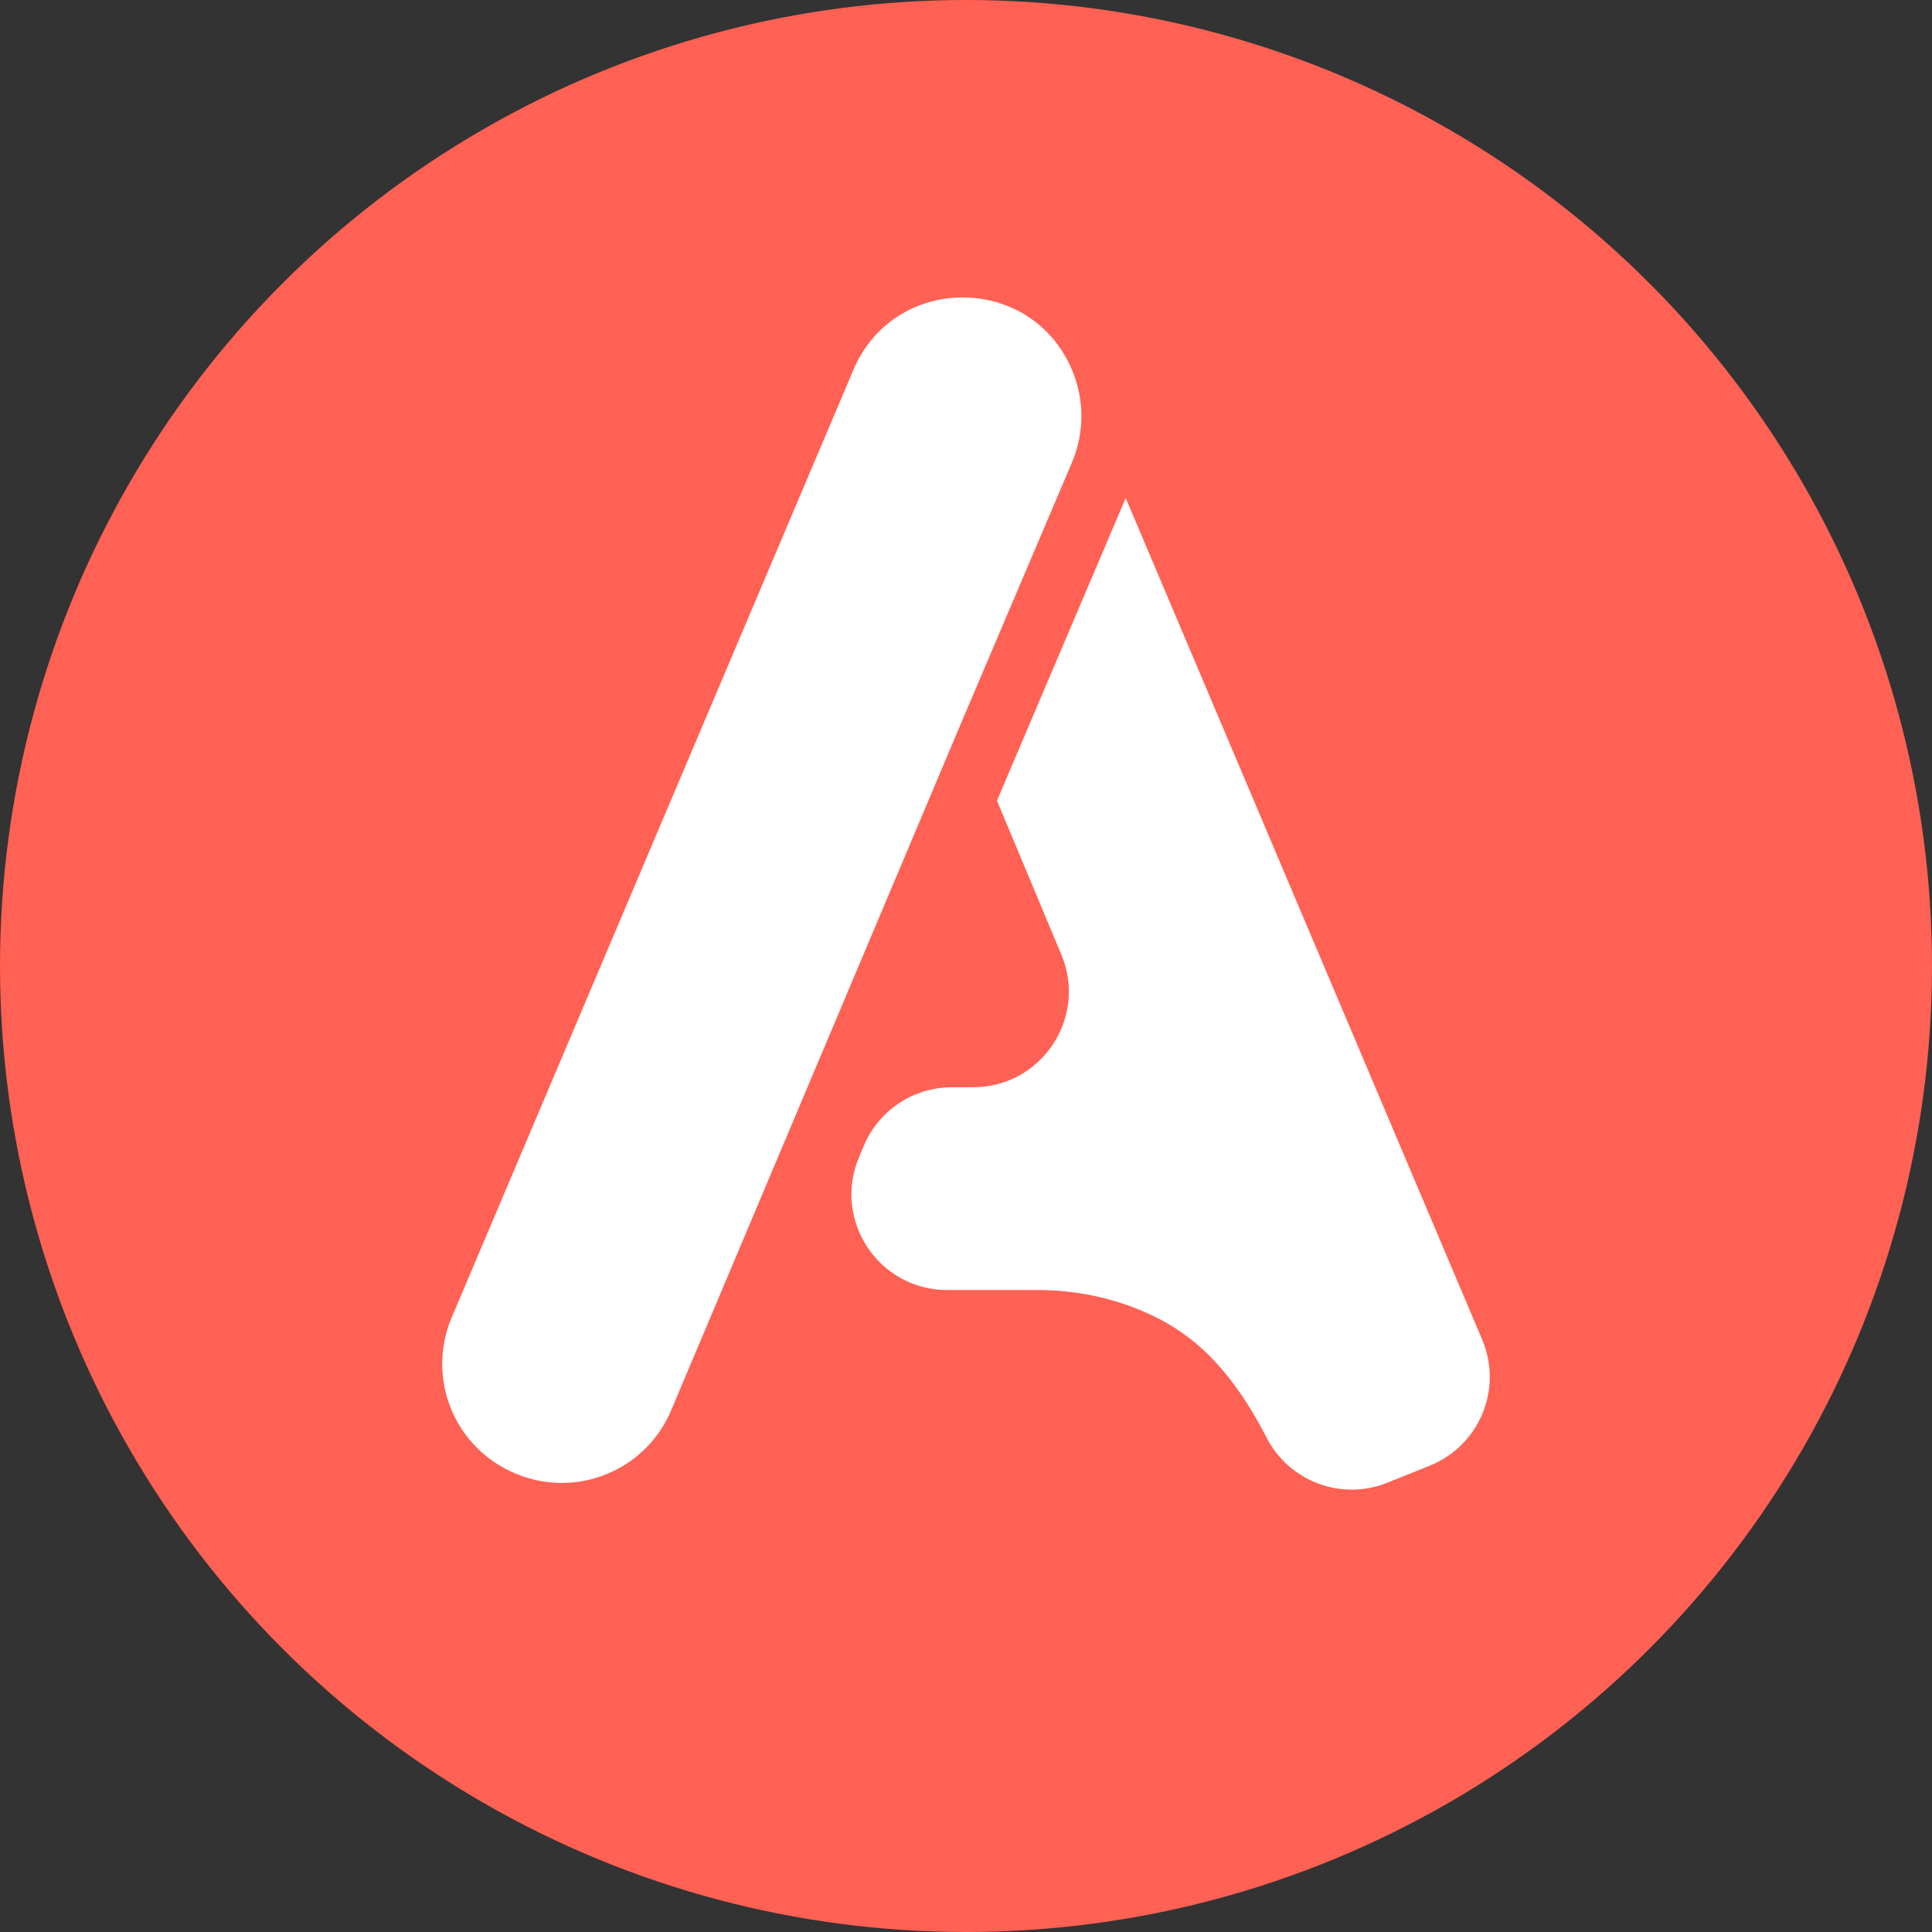 <?xml version="1.0" encoding="UTF-8"?>
<svg id="Layer_2" data-name="Layer 2" xmlns="http://www.w3.org/2000/svg" viewBox="0 0 1920 1920">
  <rect x="0" y="0" width="1920" height="1920" fill="#333333" stroke="none"/>
  <g id="Layer_1-2" data-name="Layer 1">
    <g>
      <circle cx="960" cy="960" r="960" style="fill: #ff6154;"/>
      <path d="M1065.26,459.72c12.48-29.34,12.55-62.49.19-91.89h0c-40.43-96.16-176.61-96.36-217.33-.32l-399.27,941.87c-25.48,60.11,2.72,129.49,62.91,154.78l.85.36c59.99,25.2,129.06-2.94,154.36-62.89l289.89-687.08,108.4-254.82Z" style="fill: #fff;"/>
      <path d="M990.79,795.69l64.01,153.1c26.18,62.62-19.82,131.71-87.69,131.71h-21.08c-38.36,0-72.95,23.05-87.72,58.45l-4.77,11.42c-26.12,62.61,19.88,131.65,87.72,131.65h89.88c36.94,0,73.57,7.37,107.38,22.25,37.43,16.48,79.88,45.75,120.11,124.27,22.42,43.77,74.44,63.32,120.08,44.98l42.17-16.94c49.36-19.83,72.84-76.29,52.09-125.27l-354.26-836.36" style="fill: #fff;"/>
    </g>
    <line x1="990.79" y1="795.69" x2="1118.71" y2="494.97" style="fill: #ff6154;"/>
  </g>
</svg>